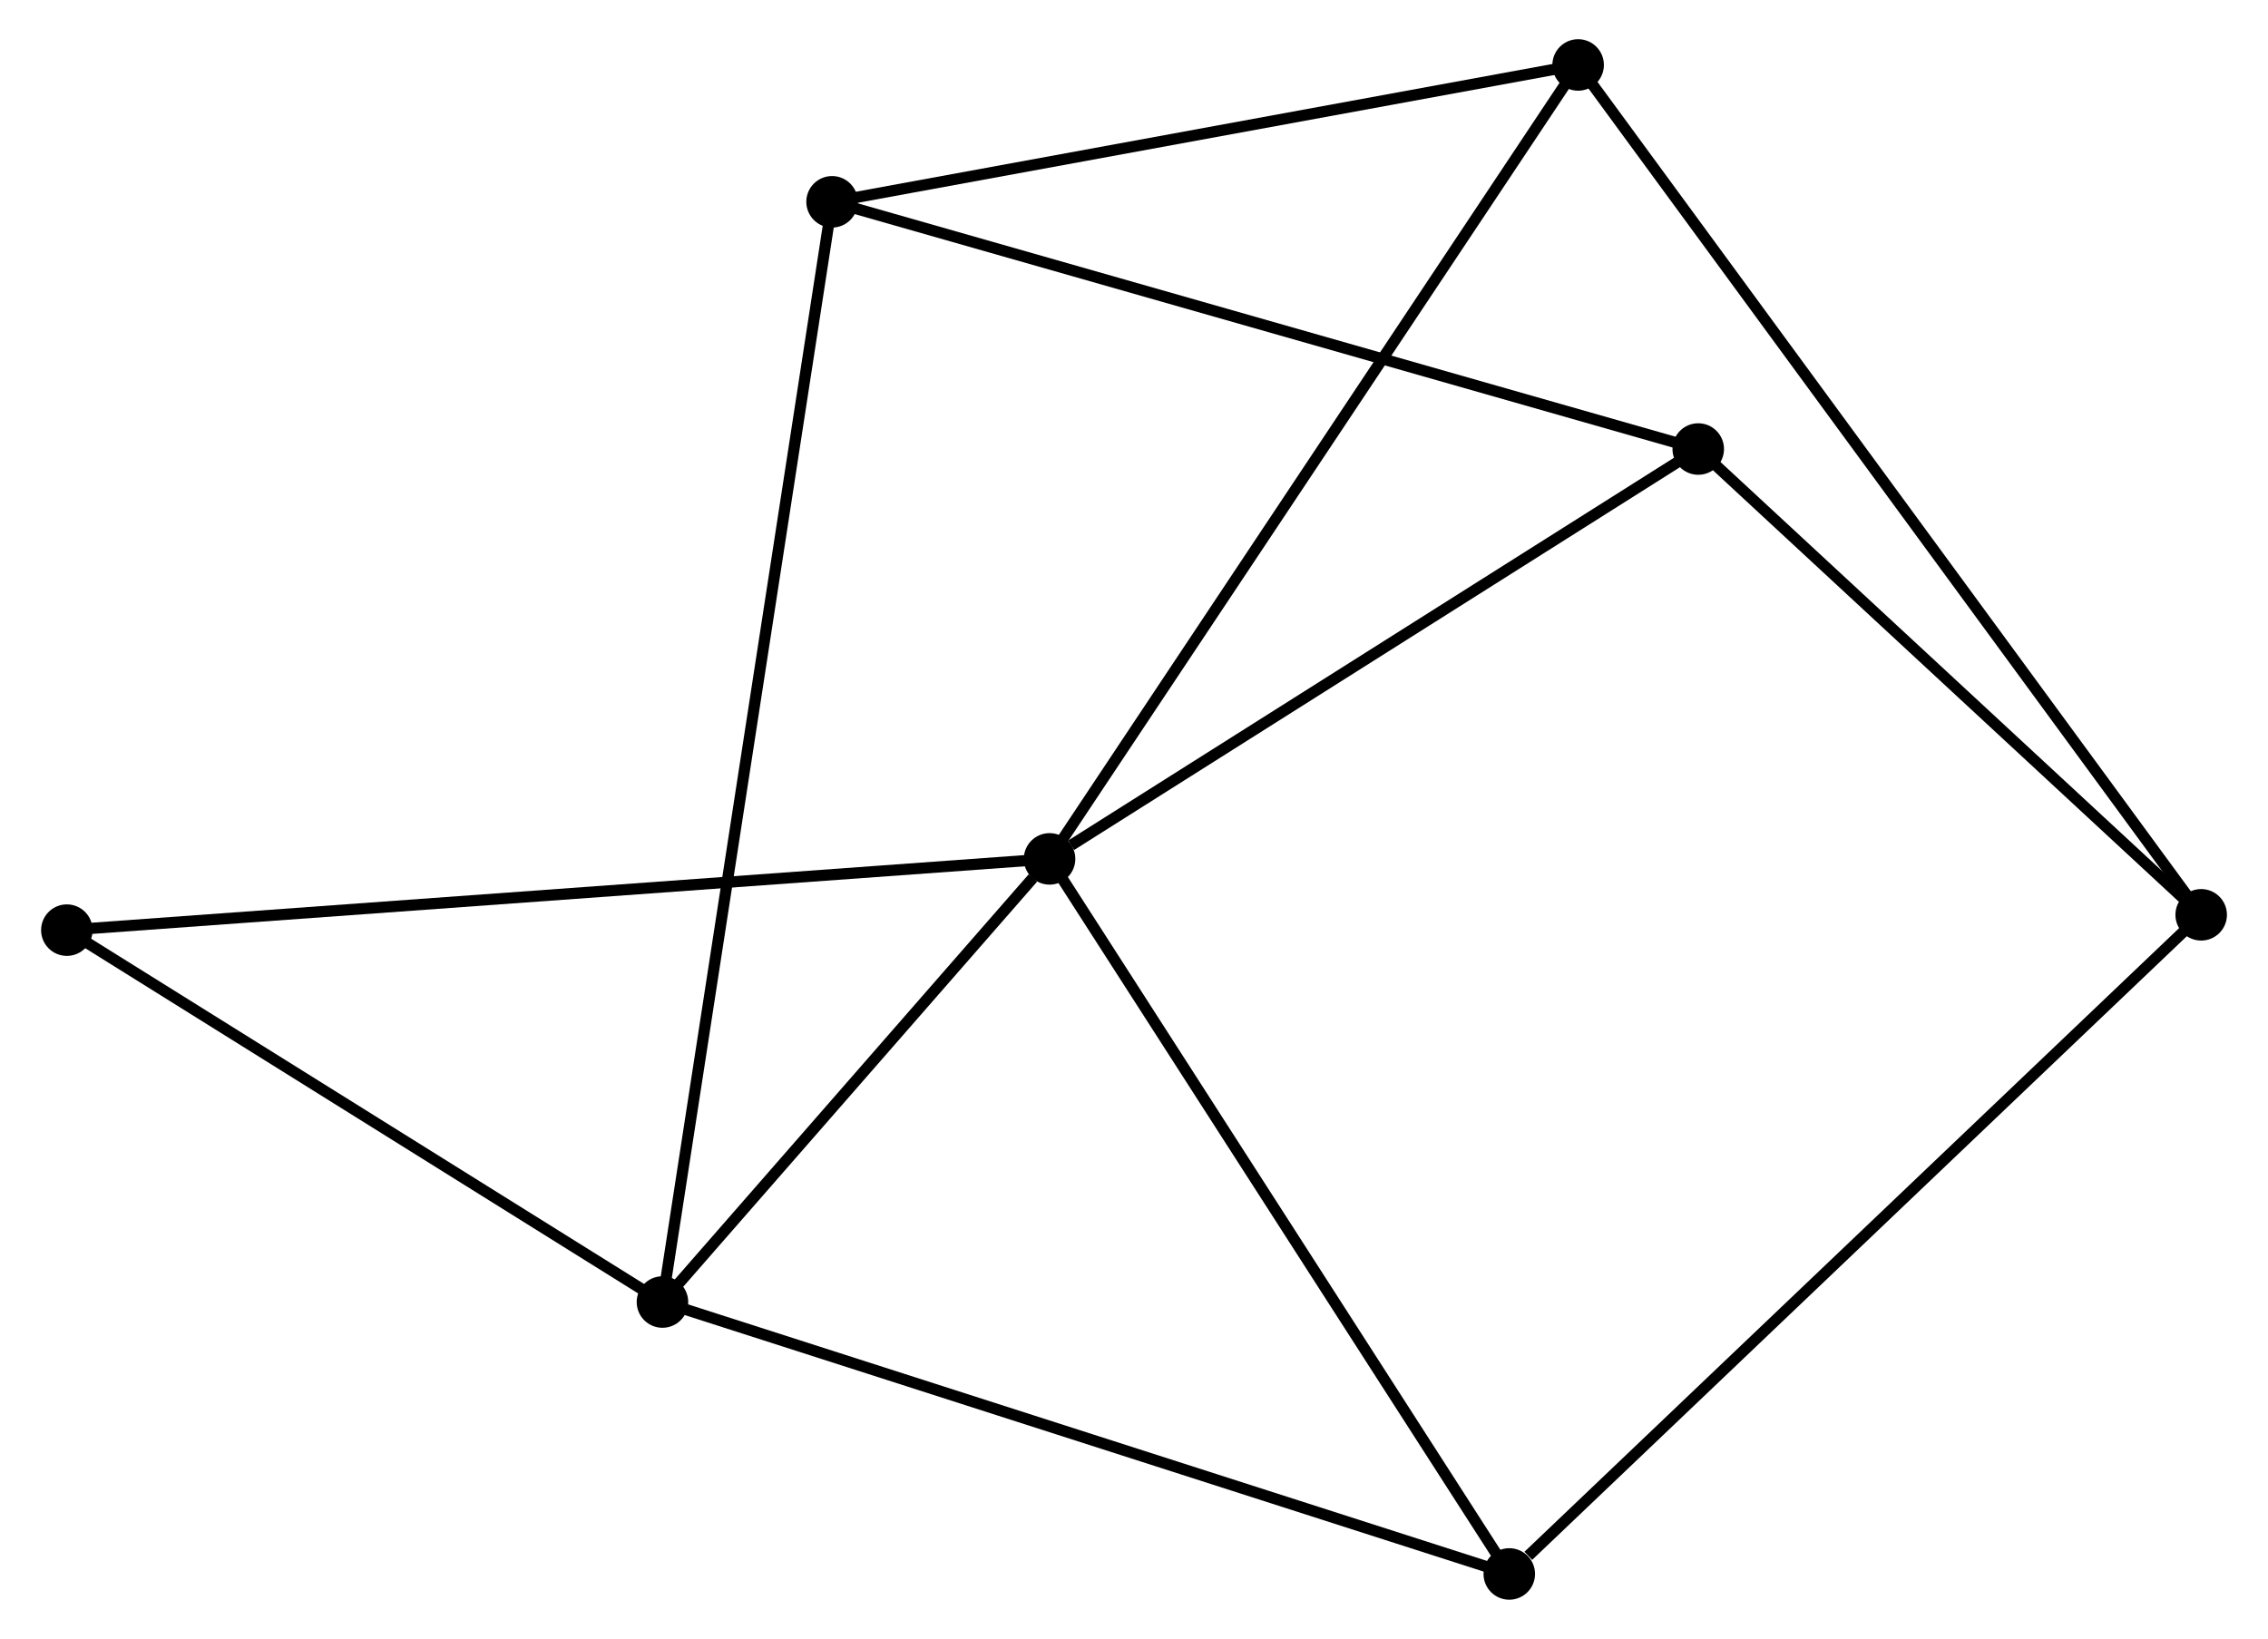<?xml version="1.0" encoding="UTF-8" standalone="no"?>
<!DOCTYPE svg PUBLIC "-//W3C//DTD SVG 1.1//EN"
 "http://www.w3.org/Graphics/SVG/1.1/DTD/svg11.dtd">
<!-- Generated by graphviz version 2.36.0 (20140111.2315)
 -->
<!-- Title: %3 Pages: 1 -->
<svg width="202pt" height="146pt"
 viewBox="0.00 0.00 202.16 146.36" xmlns="http://www.w3.org/2000/svg" xmlns:xlink="http://www.w3.org/1999/xlink">
<g id="graph0" class="graph" transform="scale(1 1) rotate(0) translate(4 142.357)">
<title>%3</title>
<!-- 0 -->
<g id="node1" class="node"><title>0</title>
<ellipse fill="black" stroke="black" cx="89.541" cy="-65.657" rx="1.8" ry="1.8"/>
</g>
<!-- 1 -->
<g id="node2" class="node"><title>1</title>
<ellipse fill="black" stroke="black" cx="54.978" cy="-26.084" rx="1.8" ry="1.8"/>
</g>
<!-- 0&#45;&#45;1 -->
<g id="edge1" class="edge"><title>0&#45;&#45;1</title>
<path fill="none" stroke="black" d="M88.056,-63.956C82.371,-57.447 62.029,-34.156 56.42,-27.734"/>
</g>
<!-- 4 -->
<g id="node3" class="node"><title>4</title>
<ellipse fill="black" stroke="black" cx="130.586" cy="-1.8" rx="1.8" ry="1.8"/>
</g>
<!-- 0&#45;&#45;4 -->
<g id="edge2" class="edge"><title>0&#45;&#45;4</title>
<path fill="none" stroke="black" d="M90.556,-64.078C96.185,-55.32 123.539,-12.762 129.456,-3.558"/>
</g>
<!-- 5 -->
<g id="node4" class="node"><title>5</title>
<ellipse fill="black" stroke="black" cx="136.735" cy="-136.557" rx="1.8" ry="1.8"/>
</g>
<!-- 0&#45;&#45;5 -->
<g id="edge3" class="edge"><title>0&#45;&#45;5</title>
<path fill="none" stroke="black" d="M90.708,-67.409C97.237,-77.219 129.187,-125.217 135.609,-134.866"/>
</g>
<!-- 6 -->
<g id="node5" class="node"><title>6</title>
<ellipse fill="black" stroke="black" cx="147.458" cy="-102.258" rx="1.8" ry="1.8"/>
</g>
<!-- 0&#45;&#45;6 -->
<g id="edge4" class="edge"><title>0&#45;&#45;6</title>
<path fill="none" stroke="black" d="M91.468,-66.874C100.419,-72.531 137.838,-96.179 145.917,-101.284"/>
</g>
<!-- 7 -->
<g id="node6" class="node"><title>7</title>
<ellipse fill="black" stroke="black" cx="1.8" cy="-59.294" rx="1.8" ry="1.8"/>
</g>
<!-- 0&#45;&#45;7 -->
<g id="edge5" class="edge"><title>0&#45;&#45;7</title>
<path fill="none" stroke="black" d="M87.709,-65.524C76.29,-64.696 15.012,-60.252 3.623,-59.426"/>
</g>
<!-- 1&#45;&#45;4 -->
<g id="edge7" class="edge"><title>1&#45;&#45;4</title>
<path fill="none" stroke="black" d="M56.847,-25.484C67.308,-22.124 118.493,-5.684 128.782,-2.379"/>
</g>
<!-- 1&#45;&#45;7 -->
<g id="edge8" class="edge"><title>1&#45;&#45;7</title>
<path fill="none" stroke="black" d="M53.209,-27.189C45.135,-32.231 11.831,-53.03 3.631,-58.151"/>
</g>
<!-- 3 -->
<g id="node7" class="node"><title>3</title>
<ellipse fill="black" stroke="black" cx="70.122" cy="-124.335" rx="1.8" ry="1.8"/>
</g>
<!-- 1&#45;&#45;3 -->
<g id="edge6" class="edge"><title>1&#45;&#45;3</title>
<path fill="none" stroke="black" d="M55.295,-28.136C57.266,-40.922 67.841,-109.54 69.807,-122.294"/>
</g>
<!-- 3&#45;&#45;5 -->
<g id="edge12" class="edge"><title>3&#45;&#45;5</title>
<path fill="none" stroke="black" d="M72.043,-124.687C81.771,-126.472 125.485,-134.493 134.932,-136.226"/>
</g>
<!-- 3&#45;&#45;6 -->
<g id="edge13" class="edge"><title>3&#45;&#45;6</title>
<path fill="none" stroke="black" d="M72.033,-123.789C82.733,-120.735 135.089,-105.789 145.613,-102.785"/>
</g>
<!-- 2 -->
<g id="node8" class="node"><title>2</title>
<ellipse fill="black" stroke="black" cx="192.363" cy="-60.663" rx="1.8" ry="1.8"/>
</g>
<!-- 2&#45;&#45;4 -->
<g id="edge9" class="edge"><title>2&#45;&#45;4</title>
<path fill="none" stroke="black" d="M190.836,-59.207C182.363,-51.135 141.191,-11.905 132.286,-3.42"/>
</g>
<!-- 2&#45;&#45;5 -->
<g id="edge10" class="edge"><title>2&#45;&#45;5</title>
<path fill="none" stroke="black" d="M191.201,-62.248C183.962,-72.125 145.111,-125.129 137.89,-134.98"/>
</g>
<!-- 2&#45;&#45;6 -->
<g id="edge11" class="edge"><title>2&#45;&#45;6</title>
<path fill="none" stroke="black" d="M190.869,-62.046C184.051,-68.362 155.928,-94.412 149.004,-100.826"/>
</g>
</g>
</svg>
